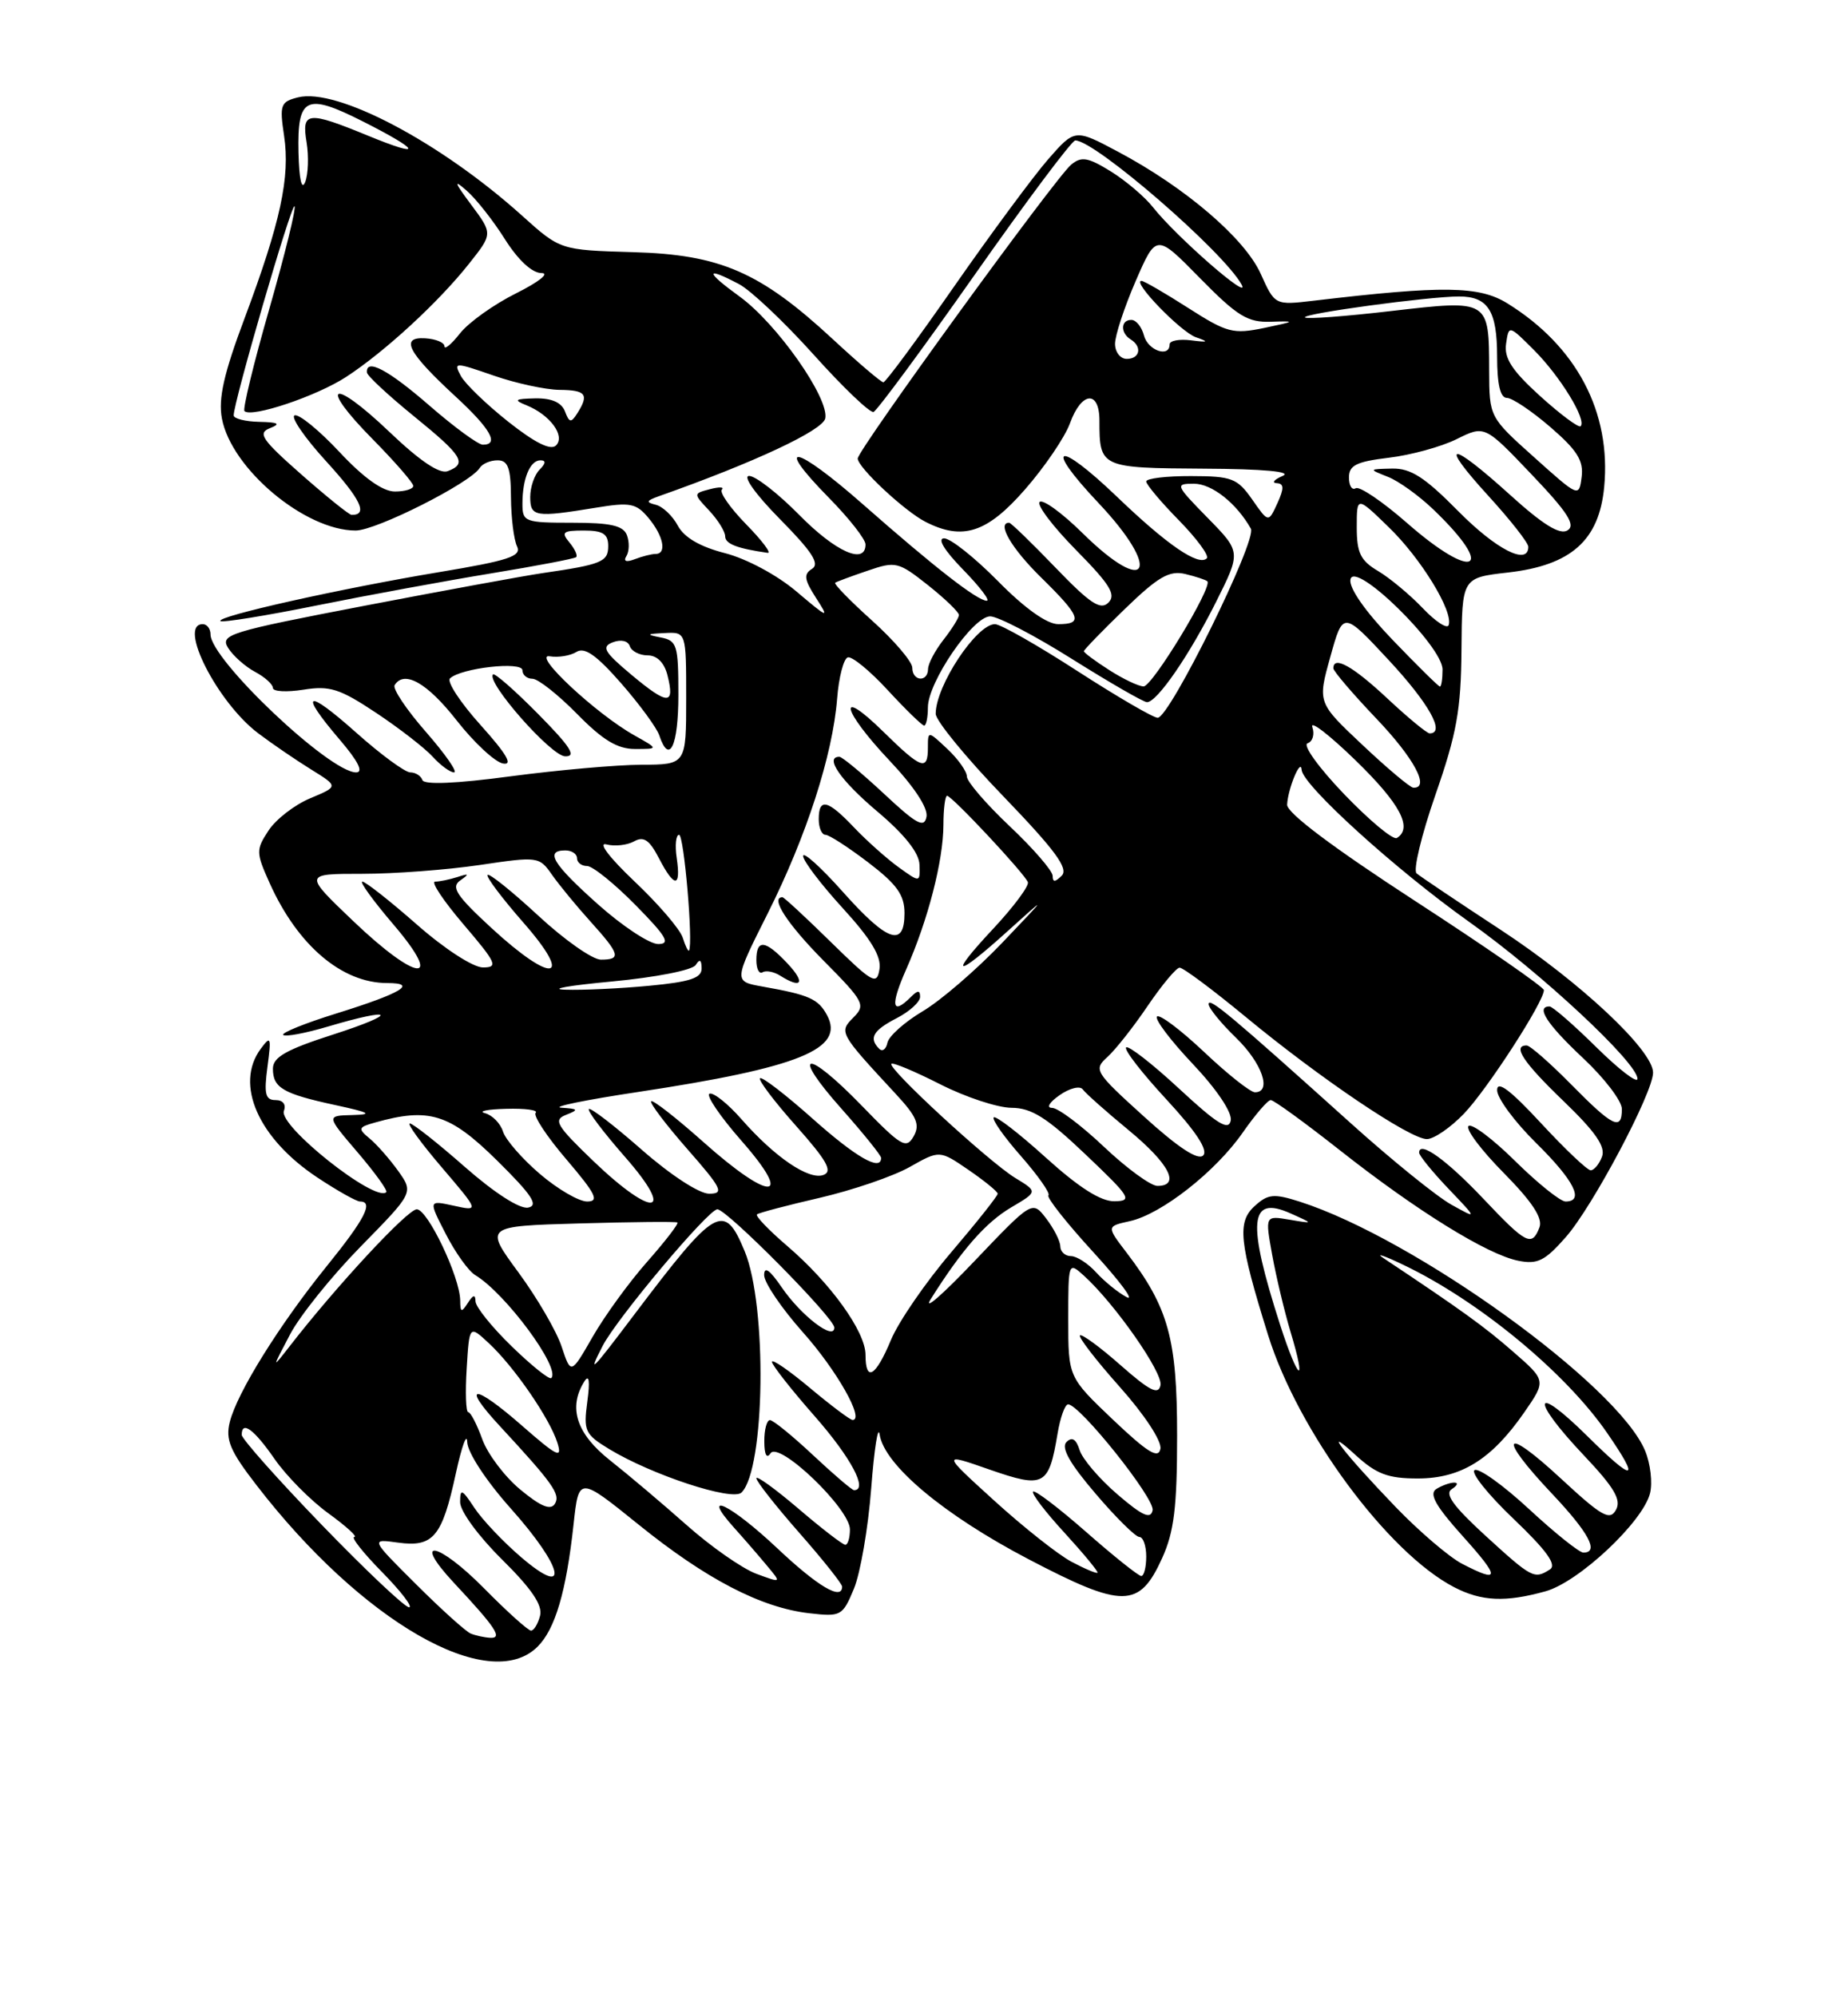 <?xml version="1.0" encoding="UTF-8" standalone="no"?>
<!DOCTYPE svg PUBLIC "-//W3C//DTD SVG 1.1//EN" "http://www.w3.org/Graphics/SVG/1.1/DTD/svg11.dtd" >
<svg xmlns="http://www.w3.org/2000/svg" xmlns:xlink="http://www.w3.org/1999/xlink" version="1.1" viewBox="0 0 237 256">
 <g >
 <path fill="currentColor"
d=" M 68.95 211.05 C 71.21 208.79 72.62 203.99 73.56 195.36 C 74.23 189.23 74.23 189.23 81.87 195.39 C 90.55 202.40 97.58 206.05 103.75 206.77 C 107.85 207.24 108.05 207.14 109.51 203.64 C 110.34 201.64 111.34 195.85 111.73 190.76 C 112.12 185.67 112.61 182.57 112.81 183.87 C 113.41 187.78 121.05 194.17 131.89 199.84 C 144.01 206.18 146.11 206.17 149.04 199.71 C 150.57 196.35 150.96 193.19 150.96 184.00 C 150.96 171.60 149.86 167.61 144.50 160.58 C 141.90 157.18 141.90 157.18 144.89 156.52 C 148.95 155.63 155.93 150.15 159.41 145.12 C 160.99 142.86 162.59 141.00 162.97 141.00 C 163.36 141.00 167.34 143.89 171.82 147.42 C 181.68 155.19 190.74 160.80 194.70 161.59 C 197.18 162.09 198.13 161.62 200.83 158.54 C 204.27 154.62 212.00 140.05 212.00 137.48 C 212.00 134.63 202.69 125.90 192.52 119.22 C 187.01 115.61 182.12 112.33 181.67 111.94 C 181.21 111.55 182.30 107.02 184.09 101.87 C 186.82 94.03 187.37 90.99 187.43 83.28 C 187.50 74.05 187.50 74.05 193.40 73.38 C 201.48 72.46 205.08 69.27 205.73 62.43 C 206.65 52.83 202.19 44.37 193.31 38.88 C 189.69 36.64 185.09 36.58 168.50 38.54 C 163.50 39.13 163.50 39.13 161.68 35.09 C 159.63 30.55 152.03 24.04 143.41 19.46 C 137.85 16.50 137.85 16.50 134.41 20.43 C 132.52 22.60 127.11 29.91 122.39 36.68 C 117.67 43.46 113.58 49.00 113.29 49.00 C 113.00 49.00 110.08 46.51 106.80 43.47 C 97.50 34.86 92.37 32.63 81.18 32.32 C 71.85 32.05 71.85 32.05 66.93 27.62 C 56.47 18.22 43.21 11.23 38.22 12.48 C 35.98 13.04 35.84 13.43 36.43 17.39 C 37.23 22.70 35.98 28.48 31.38 40.76 C 28.70 47.89 27.98 51.09 28.46 53.64 C 29.67 60.09 39.12 68.00 45.61 68.00 C 48.25 68.00 60.32 61.91 61.52 59.98 C 61.85 59.44 62.88 59.00 63.81 59.00 C 65.15 59.00 65.51 59.97 65.53 63.75 C 65.55 66.36 65.90 69.19 66.31 70.03 C 66.92 71.30 65.23 71.85 56.27 73.34 C 43.77 75.42 27.68 79.01 28.27 79.60 C 28.49 79.83 34.04 78.93 40.59 77.61 C 47.14 76.29 57.22 74.44 63.00 73.49 C 68.78 72.54 73.68 71.61 73.89 71.41 C 74.11 71.21 73.72 70.36 73.02 69.52 C 71.93 68.21 72.19 68.00 74.88 68.00 C 77.32 68.00 78.00 68.43 78.00 69.98 C 78.00 72.02 77.19 72.35 69.50 73.47 C 67.30 73.79 57.09 75.66 46.81 77.63 C 29.35 80.98 28.19 81.34 29.26 83.05 C 29.89 84.06 31.44 85.43 32.70 86.11 C 33.97 86.78 35.00 87.72 35.00 88.18 C 35.00 88.64 36.76 88.74 38.91 88.40 C 42.29 87.86 43.56 88.26 48.24 91.37 C 51.22 93.35 54.48 95.88 55.49 96.99 C 56.49 98.09 57.73 99.00 58.23 99.00 C 58.74 99.00 57.12 96.67 54.63 93.82 C 52.14 90.98 50.33 88.28 50.61 87.82 C 51.83 85.85 54.79 87.52 58.55 92.32 C 60.78 95.17 63.46 97.66 64.50 97.86 C 65.83 98.11 64.99 96.67 61.65 92.95 C 59.04 90.06 57.27 87.35 57.71 86.95 C 59.14 85.61 67.00 84.73 67.00 85.91 C 67.00 86.51 67.58 87.00 68.29 87.00 C 69.00 87.00 71.57 89.03 74.00 91.50 C 77.31 94.87 79.18 96.00 81.44 96.00 C 84.47 96.00 84.47 96.00 81.35 94.25 C 76.44 91.50 68.13 83.74 70.50 84.12 C 71.60 84.30 73.14 84.05 73.93 83.56 C 74.97 82.90 76.50 83.97 79.66 87.58 C 82.03 90.29 84.23 93.29 84.55 94.25 C 85.83 98.10 87.00 95.63 87.00 89.07 C 87.00 82.68 86.83 82.11 84.75 81.71 C 82.82 81.33 82.89 81.25 85.25 81.14 C 88.00 81.00 88.00 81.00 88.00 89.50 C 88.00 98.00 88.00 98.00 82.25 98.02 C 79.09 98.03 71.55 98.70 65.50 99.50 C 58.49 100.44 54.38 100.61 54.17 99.98 C 53.98 99.44 53.29 99.00 52.62 99.00 C 51.95 99.00 48.83 96.71 45.70 93.92 C 39.25 88.17 38.25 88.59 43.58 94.82 C 45.94 97.58 46.65 99.00 45.67 99.00 C 42.27 99.00 27.00 84.54 27.00 81.32 C 27.00 80.59 26.55 80.00 26.00 80.00 C 22.76 80.00 27.89 90.06 33.13 94.00 C 34.96 95.38 38.03 97.47 39.94 98.65 C 43.41 100.80 43.41 100.80 39.78 102.32 C 37.79 103.15 35.38 105.01 34.44 106.45 C 32.81 108.93 32.82 109.28 34.61 113.25 C 38.20 121.20 43.86 126.00 49.65 126.00 C 53.66 126.00 51.49 127.30 43.17 129.89 C 39.13 131.14 36.05 132.39 36.32 132.65 C 36.59 132.92 39.18 132.43 42.08 131.57 C 50.64 129.03 51.20 129.87 42.75 132.59 C 36.68 134.54 35.00 135.50 35.00 136.98 C 35.00 139.43 36.29 140.19 43.00 141.64 C 47.48 142.61 47.88 142.85 45.17 142.92 C 41.84 143.00 41.84 143.00 45.87 147.71 C 48.09 150.31 49.74 152.59 49.54 152.80 C 48.15 154.18 35.67 144.29 36.41 142.38 C 36.72 141.56 36.29 141.00 35.34 141.00 C 34.03 141.00 33.84 140.21 34.30 136.75 C 34.81 132.89 34.73 132.68 33.43 134.44 C 30.07 138.99 33.13 145.91 40.71 150.93 C 43.26 152.62 45.72 154.00 46.17 154.00 C 47.95 154.00 46.80 156.24 41.94 162.24 C 35.84 169.78 30.41 178.49 29.47 182.26 C 28.90 184.54 29.50 185.97 32.89 190.35 C 46.40 207.87 62.75 217.25 68.95 211.05 Z  M 198.21 203.96 C 202.47 202.78 210.69 195.07 211.61 191.40 C 211.95 190.06 211.67 187.61 210.98 185.95 C 207.49 177.52 181.44 158.75 166.69 154.02 C 163.36 152.96 162.62 153.03 160.92 154.57 C 158.64 156.63 158.90 159.17 162.63 171.13 C 166.48 183.46 177.98 199.03 186.50 203.44 C 190.00 205.25 193.07 205.39 198.21 203.96 Z  M 69.02 91.52 C 66.05 88.51 63.44 86.23 63.23 86.44 C 62.29 87.38 70.66 96.89 72.47 96.94 C 73.98 96.99 73.18 95.73 69.02 91.52 Z  M 60.37 209.38 C 59.74 209.12 56.59 206.28 53.37 203.07 C 47.50 197.23 47.50 197.23 51.04 197.72 C 55.57 198.34 56.70 196.99 58.46 188.85 C 59.22 185.36 59.88 183.55 59.92 184.84 C 59.97 186.18 62.34 189.80 65.50 193.34 C 72.30 200.96 73.15 205.00 66.82 199.58 C 64.52 197.61 61.82 194.76 60.83 193.25 C 59.24 190.84 59.01 190.75 59.01 192.53 C 59.00 193.68 61.36 196.90 64.38 199.88 C 68.18 203.64 69.62 205.75 69.26 207.10 C 68.99 208.14 68.47 209.00 68.10 209.00 C 67.73 209.00 65.01 206.55 62.05 203.55 C 56.16 197.59 52.71 196.97 58.21 202.87 C 63.58 208.61 64.51 210.01 62.87 209.92 C 62.12 209.88 60.99 209.63 60.37 209.38 Z  M 41.25 195.43 C 35.61 189.60 31.00 184.41 31.00 183.91 C 31.00 182.03 32.58 183.20 35.22 187.01 C 36.72 189.17 39.82 192.31 42.12 193.97 C 44.42 195.64 45.91 197.00 45.44 197.00 C 44.97 197.00 46.57 199.03 49.00 201.50 C 51.43 203.97 52.99 206.01 52.46 206.01 C 51.93 206.02 46.89 201.26 41.25 195.43 Z  M 99.70 198.46 C 93.71 192.82 89.74 190.89 94.09 195.75 C 95.45 197.26 97.38 199.49 98.39 200.71 C 100.23 202.91 100.23 202.91 96.98 201.71 C 95.19 201.04 91.19 198.25 88.09 195.50 C 84.99 192.75 80.55 189.00 78.23 187.17 C 73.92 183.77 72.83 180.40 74.95 177.05 C 75.55 176.10 75.68 177.00 75.32 179.65 C 74.82 183.42 75.01 183.84 78.14 185.74 C 83.62 189.06 93.95 192.45 95.10 191.30 C 98.13 188.27 98.40 167.35 95.50 160.37 C 92.87 154.03 91.83 154.62 81.34 168.50 C 75.79 175.85 75.33 176.31 77.29 172.50 C 79.12 168.96 90.85 155.00 92.00 155.00 C 93.22 155.00 107.00 168.92 107.00 170.16 C 107.00 171.90 102.75 168.65 100.25 165.00 C 98.71 162.75 98.00 162.25 98.00 163.44 C 98.00 164.40 100.23 167.68 102.95 170.74 C 107.31 175.62 110.92 182.00 109.34 182.00 C 109.03 182.00 106.58 180.16 103.89 177.91 C 101.20 175.66 99.00 174.14 99.00 174.55 C 99.00 174.95 101.47 178.10 104.50 181.54 C 109.15 186.84 111.36 191.00 109.53 191.00 C 109.27 191.00 106.91 188.98 104.28 186.52 C 101.65 184.05 99.16 182.03 98.75 182.02 C 98.34 182.01 98.01 183.24 98.02 184.75 C 98.02 186.45 98.33 187.03 98.81 186.28 C 99.86 184.62 109.00 193.37 109.00 196.03 C 109.00 197.12 108.73 198.00 108.41 198.00 C 108.08 198.00 105.38 195.92 102.41 193.38 C 99.43 190.84 97.00 189.08 97.00 189.47 C 97.00 189.87 99.47 193.01 102.50 196.46 C 105.53 199.90 108.00 203.01 108.00 203.36 C 108.00 205.19 104.89 203.35 99.70 198.46 Z  M 137.39 200.16 C 135.69 199.25 131.25 195.74 127.53 192.36 C 120.76 186.21 120.76 186.21 126.91 188.36 C 133.91 190.79 134.50 190.48 135.63 183.75 C 135.97 181.69 136.58 180.00 136.98 180.00 C 138.48 180.00 148.13 192.08 147.82 193.57 C 147.58 194.77 146.52 194.30 143.31 191.54 C 141.00 189.56 138.82 187.01 138.46 185.87 C 138.01 184.44 137.48 184.12 136.77 184.83 C 136.05 185.55 137.21 187.60 140.49 191.43 C 143.10 194.50 145.64 197.00 146.12 197.00 C 146.60 197.00 147.00 198.12 147.00 199.50 C 147.00 200.88 146.71 202.00 146.36 202.00 C 146.01 202.00 142.84 199.47 139.32 196.38 C 135.79 193.28 132.72 190.95 132.49 191.18 C 132.25 191.42 134.07 193.80 136.53 196.47 C 138.98 199.15 140.88 201.45 140.75 201.58 C 140.61 201.71 139.10 201.07 137.39 200.16 Z  M 66.76 190.95 C 64.75 189.30 62.54 186.38 61.85 184.47 C 61.16 182.56 60.35 181.00 60.05 181.00 C 59.75 181.00 59.66 178.49 59.85 175.42 C 60.19 169.83 60.19 169.83 62.70 172.17 C 65.94 175.18 70.51 181.82 71.49 184.94 C 72.14 187.02 71.48 186.70 66.93 182.72 C 60.75 177.31 59.06 177.34 64.09 182.77 C 70.92 190.15 71.91 191.54 71.16 192.75 C 70.62 193.61 69.37 193.11 66.76 190.95 Z  M 142.74 181.97 C 137.00 176.51 137.00 176.51 137.00 169.10 C 137.00 161.76 137.02 161.71 138.99 163.49 C 142.96 167.08 149.16 175.94 148.83 177.55 C 148.57 178.84 147.46 178.28 143.71 174.98 C 141.07 172.65 138.73 170.94 138.50 171.16 C 138.28 171.39 140.58 174.37 143.62 177.78 C 146.80 181.35 149.01 184.72 148.82 185.70 C 148.56 187.03 147.18 186.18 142.74 181.97 Z  M 65.63 172.57 C 63.08 170.10 60.99 167.50 60.98 166.79 C 60.97 165.88 60.68 165.94 60.00 167.00 C 59.18 168.27 59.03 168.22 59.02 166.69 C 58.99 163.69 54.85 155.00 53.45 155.00 C 52.27 155.00 43.15 164.82 37.18 172.51 C 34.85 175.50 34.85 175.50 37.18 171.07 C 38.45 168.64 42.55 163.55 46.27 159.76 C 53.04 152.86 53.04 152.86 51.07 150.09 C 49.98 148.57 48.34 146.70 47.41 145.93 C 45.87 144.65 45.93 144.48 48.12 143.87 C 55.02 141.93 57.66 142.75 63.71 148.71 C 68.22 153.16 69.11 154.50 67.74 154.78 C 66.68 155.00 63.45 152.93 59.63 149.58 C 56.14 146.51 52.96 144.00 52.56 144.00 C 52.17 144.00 54.01 146.53 56.66 149.63 C 61.47 155.26 61.47 155.26 58.20 154.54 C 54.94 153.83 54.94 153.83 57.17 158.16 C 58.39 160.55 60.09 162.92 60.94 163.43 C 64.82 165.75 71.95 175.38 70.70 176.63 C 70.46 176.87 68.18 175.05 65.63 172.57 Z  M 72.03 172.61 C 71.38 170.63 68.89 166.35 66.49 163.09 C 62.13 157.16 62.13 157.16 74.31 156.81 C 81.02 156.62 86.67 156.56 86.87 156.69 C 87.08 156.81 85.34 159.07 83.01 161.71 C 80.68 164.34 77.53 168.68 76.00 171.35 C 73.22 176.19 73.22 176.19 72.03 172.61 Z  M 111.00 173.65 C 111.00 170.68 106.53 164.47 100.96 159.70 C 98.59 157.67 96.84 155.85 97.08 155.65 C 97.31 155.45 100.95 154.49 105.16 153.52 C 109.37 152.54 114.55 150.77 116.66 149.58 C 120.50 147.41 120.50 147.41 124.21 149.95 C 126.25 151.35 127.94 152.72 127.95 153.00 C 127.96 153.28 125.28 156.65 122.00 160.50 C 118.71 164.35 115.23 169.41 114.26 171.75 C 112.30 176.46 111.00 177.22 111.00 173.65 Z  M 119.38 166.49 C 123.38 160.14 126.41 156.69 129.69 154.75 C 133.10 152.74 133.10 152.74 130.20 150.98 C 126.84 148.93 113.77 136.90 114.32 136.35 C 114.52 136.15 117.34 137.33 120.59 138.98 C 123.84 140.63 127.95 141.98 129.72 141.99 C 132.28 142.00 134.24 143.23 139.22 147.97 C 144.99 153.45 145.29 153.93 142.92 153.97 C 141.16 153.99 138.37 152.21 134.13 148.38 C 130.71 145.28 127.70 142.96 127.44 143.22 C 127.19 143.48 128.77 145.73 130.96 148.21 C 133.14 150.70 134.72 152.95 134.46 153.21 C 134.19 153.47 136.79 156.76 140.23 160.51 C 143.66 164.26 145.57 166.84 144.48 166.25 C 143.38 165.67 141.63 164.24 140.58 163.09 C 139.54 161.94 138.08 161.00 137.35 161.00 C 136.61 161.00 135.99 160.44 135.98 159.75 C 135.97 159.06 135.15 157.46 134.17 156.18 C 132.39 153.86 132.39 153.86 124.94 161.67 C 120.85 165.97 118.35 168.14 119.38 166.49 Z  M 190.22 153.63 C 185.50 148.65 182.00 146.14 182.00 147.74 C 182.00 148.11 183.69 150.19 185.75 152.35 C 189.50 156.28 189.50 156.28 186.11 154.39 C 184.25 153.35 178.47 148.68 173.27 144.00 C 157.91 130.18 155.00 127.74 155.00 128.70 C 155.00 129.20 156.57 131.13 158.50 133.00 C 161.86 136.25 163.16 140.00 160.94 140.00 C 160.36 140.00 157.43 137.68 154.43 134.84 C 151.43 132.01 148.71 129.96 148.38 130.29 C 148.05 130.62 150.12 133.36 152.98 136.38 C 156.06 139.64 158.03 142.58 157.84 143.62 C 157.57 144.98 156.12 144.08 151.22 139.54 C 147.77 136.34 144.70 133.96 144.42 134.25 C 144.13 134.54 146.46 137.54 149.60 140.93 C 153.40 145.04 154.97 147.43 154.30 148.10 C 153.64 148.76 151.11 147.10 146.73 143.13 C 140.38 137.38 140.22 137.11 142.03 135.47 C 143.06 134.54 145.39 131.59 147.20 128.91 C 149.02 126.24 150.85 124.04 151.28 124.03 C 151.72 124.01 155.54 126.86 159.78 130.36 C 169.36 138.27 180.84 146.00 182.99 146.00 C 183.88 146.00 186.02 144.54 187.74 142.75 C 190.72 139.66 198.00 128.41 198.00 126.91 C 198.00 126.52 190.57 121.38 181.50 115.49 C 170.91 108.61 165.03 104.19 165.07 103.14 C 165.16 101.10 166.83 97.07 166.93 98.67 C 167.05 100.64 179.01 111.48 188.43 118.17 C 197.63 124.69 210.00 136.22 210.00 138.27 C 210.00 138.91 207.62 137.08 204.72 134.22 C 201.81 131.35 199.11 129.00 198.72 129.00 C 196.91 129.00 198.40 131.29 203.00 135.60 C 205.75 138.17 208.00 141.11 208.00 142.14 C 208.00 144.99 206.85 144.43 201.50 139.00 C 198.79 136.25 196.22 134.00 195.79 134.00 C 193.91 134.00 195.36 136.18 200.56 141.17 C 204.62 145.08 205.94 146.99 205.45 148.26 C 205.09 149.22 204.43 150.00 204.00 150.00 C 203.57 150.00 200.69 147.27 197.61 143.94 C 193.68 139.70 192.00 138.44 192.00 139.73 C 192.00 140.75 194.25 143.79 197.00 146.50 C 201.88 151.31 203.24 154.00 200.78 154.00 C 200.11 154.00 197.20 151.66 194.31 148.81 C 191.41 145.95 188.73 143.94 188.33 144.33 C 187.94 144.73 189.97 147.43 192.85 150.34 C 196.52 154.06 197.88 156.14 197.43 157.32 C 196.46 159.84 195.74 159.47 190.22 153.63 Z  M 69.24 150.47 C 66.97 148.53 64.84 146.09 64.51 145.04 C 64.18 143.99 63.14 142.93 62.20 142.68 C 61.27 142.43 62.49 142.18 64.92 142.12 C 67.35 142.05 69.05 142.28 68.70 142.63 C 68.35 142.98 70.13 145.68 72.66 148.63 C 76.42 153.04 76.89 154.00 75.30 154.00 C 74.23 154.00 71.51 152.41 69.24 150.47 Z  M 76.10 148.82 C 71.34 144.25 70.92 143.54 72.60 142.89 C 74.26 142.24 74.18 142.12 72.00 141.98 C 70.62 141.89 75.05 140.98 81.84 139.96 C 102.52 136.83 108.38 134.45 106.07 130.13 C 104.94 128.03 103.79 127.51 97.79 126.45 C 94.08 125.79 94.08 125.79 98.45 117.09 C 103.42 107.19 106.79 96.79 107.36 89.54 C 107.57 86.81 108.19 84.44 108.72 84.26 C 109.25 84.08 111.57 85.98 113.86 88.47 C 116.16 90.96 118.26 93.00 118.52 93.00 C 118.78 93.00 119.00 91.95 119.00 90.67 C 119.00 87.44 124.77 79.00 126.99 79.00 C 127.98 79.00 132.73 81.47 137.54 84.50 C 142.36 87.52 146.66 90.00 147.10 90.00 C 148.39 90.00 152.54 83.97 155.97 77.12 C 159.16 70.74 159.16 70.74 154.87 66.37 C 150.74 62.15 150.67 62.00 153.12 62.00 C 155.42 62.00 158.56 64.48 160.42 67.76 C 161.24 69.22 150.02 91.99 148.47 92.00 C 147.91 92.00 143.27 89.30 138.16 86.00 C 133.06 82.70 128.31 80.00 127.60 80.00 C 125.23 80.00 120.00 87.90 120.00 91.49 C 120.00 92.36 123.90 97.12 128.67 102.06 C 135.29 108.93 137.07 111.33 136.17 112.23 C 135.31 113.09 135.00 113.10 135.00 112.26 C 135.00 111.63 132.53 108.77 129.50 105.91 C 126.47 103.05 124.00 100.18 124.00 99.53 C 124.00 98.88 122.88 97.29 121.50 96.00 C 119.00 93.65 119.00 93.65 119.00 95.83 C 119.00 98.88 118.17 98.58 113.29 93.79 C 107.26 87.87 107.93 90.98 114.09 97.50 C 117.23 100.82 119.04 103.57 118.82 104.69 C 118.53 106.18 117.55 105.65 113.38 101.75 C 110.58 99.14 108.00 97.00 107.65 97.00 C 105.70 97.00 107.80 100.04 112.50 104.00 C 115.99 106.94 117.87 109.30 117.92 110.82 C 118.00 113.14 118.00 113.14 115.25 111.16 C 113.74 110.07 111.18 107.79 109.56 106.09 C 106.15 102.49 105.00 102.22 105.00 105.00 C 105.00 106.10 105.39 107.00 105.86 107.00 C 106.33 107.00 108.80 108.60 111.36 110.55 C 115.03 113.35 116.00 114.71 116.00 117.05 C 116.00 121.49 113.81 120.73 108.08 114.30 C 105.29 111.17 103.00 109.10 103.00 109.72 C 103.00 110.34 105.28 113.34 108.07 116.39 C 111.71 120.37 113.05 122.59 112.79 124.22 C 112.46 126.31 111.93 126.01 106.56 120.75 C 103.34 117.59 100.54 115.00 100.35 115.00 C 98.74 115.00 100.93 118.38 105.57 123.08 C 110.81 128.36 111.05 128.81 109.46 130.40 C 107.57 132.29 107.63 132.40 114.82 140.15 C 117.58 143.12 118.02 144.14 117.17 145.65 C 116.22 147.32 115.58 146.94 110.49 141.69 C 103.30 134.29 101.29 134.68 107.97 142.17 C 110.73 145.28 113.00 148.09 113.00 148.41 C 113.00 150.19 109.79 148.35 104.20 143.37 C 100.74 140.29 97.71 137.96 97.47 138.20 C 97.23 138.44 99.31 141.19 102.10 144.32 C 106.04 148.75 106.82 150.13 105.62 150.59 C 103.76 151.31 99.38 148.34 95.08 143.44 C 93.35 141.47 91.51 140.00 91.00 140.18 C 90.49 140.35 92.34 143.09 95.12 146.25 C 101.91 153.98 98.82 154.06 90.20 146.37 C 86.74 143.29 83.73 140.94 83.51 141.15 C 83.30 141.37 85.38 144.12 88.14 147.27 C 92.60 152.35 92.91 153.00 90.94 153.00 C 89.67 153.00 85.99 150.60 82.32 147.38 C 78.79 144.28 75.73 141.93 75.52 142.15 C 75.30 142.37 77.38 145.12 80.14 148.27 C 86.75 155.80 83.80 156.20 76.10 148.82 Z  M 101.00 123.50 C 98.15 120.46 97.00 120.33 97.00 123.06 C 97.00 124.19 97.36 124.90 97.80 124.62 C 98.24 124.35 99.25 124.55 100.05 125.05 C 102.83 126.81 103.33 125.98 101.00 123.50 Z  M 141.59 147.00 C 138.69 144.25 135.69 142.00 134.93 142.00 C 134.15 142.00 134.57 141.29 135.89 140.37 C 137.17 139.47 138.51 139.14 138.86 139.63 C 139.21 140.12 141.86 142.48 144.75 144.86 C 149.96 149.16 151.43 152.00 148.44 152.00 C 147.58 152.00 144.50 149.75 141.59 147.00 Z  M 112.75 134.42 C 111.39 133.06 111.96 132.07 115.00 130.50 C 116.65 129.65 118.00 128.42 118.00 127.77 C 118.00 126.89 117.70 126.90 116.80 127.80 C 114.38 130.22 114.16 128.89 116.21 124.26 C 119.02 117.91 120.97 110.33 120.99 105.75 C 120.99 103.69 121.21 102.00 121.46 102.00 C 122.08 102.00 131.41 111.97 131.82 113.07 C 132.00 113.54 130.02 116.20 127.44 118.97 C 121.51 125.30 122.46 125.47 129.29 119.29 C 134.40 114.68 134.38 114.71 128.50 120.87 C 125.20 124.32 120.62 128.27 118.31 129.63 C 116.01 131.00 113.98 132.81 113.81 133.65 C 113.64 134.49 113.16 134.84 112.75 134.42 Z  M 78.48 125.80 C 84.11 125.27 88.79 124.35 89.22 123.69 C 89.73 122.87 89.97 123.00 89.98 124.11 C 90.00 125.36 88.53 125.85 83.25 126.35 C 79.54 126.70 74.70 126.93 72.50 126.85 C 70.30 126.78 72.99 126.31 78.48 125.80 Z  M 45.23 117.99 C 38.96 112.00 38.96 112.00 46.44 112.00 C 50.55 112.00 57.34 111.49 61.52 110.87 C 68.99 109.76 69.16 109.78 70.79 112.12 C 71.71 113.43 73.93 116.13 75.73 118.12 C 79.52 122.32 79.71 123.00 77.06 123.00 C 75.99 123.00 72.37 120.46 69.03 117.36 C 65.68 114.26 62.75 111.91 62.53 112.14 C 62.30 112.36 64.38 115.12 67.14 118.27 C 73.68 125.73 70.88 126.18 63.02 118.94 C 58.52 114.79 57.81 113.71 59.02 112.85 C 60.23 112.01 60.16 111.92 58.67 112.41 C 57.66 112.73 56.37 113.00 55.80 113.00 C 55.22 113.00 56.87 115.47 59.46 118.50 C 63.67 123.43 63.93 124.00 61.94 124.00 C 60.68 124.00 57.02 121.63 53.46 118.50 C 50.01 115.47 46.87 113.00 46.47 113.00 C 46.08 113.00 47.87 115.47 50.46 118.50 C 57.07 126.24 53.49 125.89 45.23 117.99 Z  M 87.56 120.19 C 87.22 119.11 84.44 115.87 81.38 112.98 C 78.16 109.93 76.64 107.93 77.77 108.23 C 78.84 108.51 80.44 108.33 81.32 107.84 C 82.55 107.15 83.28 107.65 84.49 109.97 C 86.48 113.82 87.35 113.83 86.79 110.00 C 86.54 108.35 86.68 107.00 87.09 107.00 C 87.72 107.00 88.91 120.86 88.37 121.83 C 88.26 122.00 87.90 121.27 87.56 120.19 Z  M 76.70 115.92 C 70.89 110.74 69.83 109.00 72.50 109.00 C 73.33 109.00 74.00 109.45 74.00 110.00 C 74.00 110.55 74.58 111.00 75.29 111.00 C 76.00 111.00 78.79 113.25 81.50 116.00 C 85.49 120.05 86.04 121.00 84.41 121.00 C 83.30 121.00 79.83 118.71 76.70 115.92 Z  M 172.39 101.80 C 169.10 98.37 167.03 95.49 167.69 95.27 C 168.35 95.05 168.62 94.11 168.30 93.19 C 167.98 92.26 170.48 94.19 173.86 97.47 C 179.57 103.02 181.22 106.13 179.14 107.41 C 178.67 107.70 175.64 105.18 172.39 101.80 Z  M 174.74 95.49 C 168.97 90.06 168.97 90.06 170.61 84.19 C 172.24 78.31 172.24 78.31 178.12 84.63 C 183.26 90.16 185.41 94.00 183.35 94.00 C 183.00 94.00 180.54 91.97 177.90 89.50 C 173.48 85.37 171.00 83.99 171.00 85.66 C 171.00 86.02 173.47 88.91 176.50 92.09 C 181.37 97.19 183.44 101.07 181.25 100.96 C 180.84 100.94 177.91 98.48 174.74 95.49 Z  M 81.04 86.54 C 77.45 83.54 77.09 82.90 78.60 82.32 C 79.64 81.93 80.54 82.13 80.77 82.82 C 80.99 83.47 82.02 84.00 83.06 84.00 C 84.26 84.00 85.20 84.94 85.60 86.55 C 86.57 90.40 85.67 90.40 81.04 86.54 Z  M 142.25 85.88 C 140.46 84.74 139.00 83.65 139.00 83.47 C 139.00 83.29 141.36 80.86 144.25 78.06 C 148.53 73.92 149.96 73.09 152.00 73.57 C 153.37 73.90 154.65 74.32 154.84 74.51 C 155.54 75.21 147.78 88.00 146.66 87.98 C 146.02 87.97 144.04 87.03 142.25 85.88 Z  M 178.60 82.02 C 175.07 78.35 172.98 75.35 173.19 74.27 C 173.68 71.73 185.00 82.79 185.00 85.81 C 185.00 87.01 184.85 88.00 184.67 88.00 C 184.49 88.00 181.76 85.31 178.60 82.02 Z  M 117.00 85.59 C 117.00 84.82 114.69 82.11 111.86 79.56 C 109.03 77.02 106.90 74.83 107.11 74.69 C 107.32 74.55 109.20 73.85 111.27 73.15 C 114.87 71.91 115.21 72.00 119.02 75.01 C 121.21 76.75 122.99 78.47 122.98 78.83 C 122.97 79.20 122.08 80.62 121.00 82.00 C 119.92 83.38 119.03 85.06 119.02 85.75 C 118.99 87.49 117.00 87.33 117.00 85.59 Z  M 182.48 77.97 C 180.84 76.25 178.26 74.10 176.75 73.20 C 174.48 71.86 174.00 70.87 174.00 67.58 C 174.00 63.59 174.00 63.59 178.08 67.55 C 182.22 71.55 186.39 78.34 185.79 80.12 C 185.61 80.66 184.12 79.69 182.48 77.97 Z  M 128.00 74.50 C 125.01 71.47 121.90 69.00 121.08 69.00 C 120.17 69.00 121.10 70.54 123.50 73.00 C 125.65 75.20 127.02 77.00 126.55 77.00 C 125.35 77.00 119.85 72.72 110.69 64.66 C 101.98 56.99 99.04 56.42 106.31 63.81 C 108.89 66.43 111.00 69.12 111.00 69.78 C 111.00 72.45 107.17 70.74 102.50 66.00 C 99.79 63.25 96.90 61.00 96.07 61.00 C 95.21 61.00 96.90 63.37 100.03 66.54 C 104.16 70.72 105.17 72.28 104.14 72.91 C 103.04 73.60 103.13 74.27 104.64 76.62 C 106.40 79.34 106.26 79.30 102.15 75.82 C 99.65 73.70 95.74 71.61 92.98 70.90 C 89.78 70.08 87.74 68.89 86.93 67.38 C 86.26 66.12 84.99 64.92 84.11 64.70 C 82.80 64.38 82.87 64.18 84.50 63.60 C 96.74 59.28 105.54 55.16 105.84 53.62 C 106.34 51.01 99.62 41.46 94.84 38.00 C 90.41 34.79 90.40 34.10 94.80 36.43 C 96.28 37.21 100.59 41.28 104.36 45.47 C 108.13 49.67 111.58 52.96 112.03 52.80 C 112.48 52.63 118.31 44.74 124.98 35.25 C 131.65 25.76 137.46 18.00 137.90 18.00 C 140.46 18.00 156.93 32.27 159.24 36.49 C 160.47 38.74 150.83 30.32 147.88 26.58 C 146.83 25.24 144.39 23.17 142.46 21.97 C 139.52 20.16 138.69 20.01 137.37 21.11 C 135.35 22.78 110.00 57.67 110.00 58.77 C 110.00 59.91 115.99 65.50 118.68 66.88 C 123.45 69.32 126.58 68.31 131.44 62.75 C 133.97 59.86 136.57 56.04 137.22 54.25 C 138.70 50.17 141.00 49.97 141.00 53.92 C 141.00 59.93 141.13 59.99 154.36 60.07 C 162.07 60.11 165.77 60.45 164.50 61.00 C 163.40 61.47 163.05 61.89 163.73 61.93 C 164.68 61.98 164.70 62.57 163.82 64.51 C 162.67 67.01 162.67 67.01 160.59 64.02 C 158.68 61.30 157.99 61.03 152.75 61.02 C 149.59 61.01 147.00 61.32 147.00 61.71 C 147.00 62.10 148.88 64.34 151.19 66.69 C 153.49 69.04 155.10 71.23 154.77 71.56 C 153.72 72.61 149.69 69.85 143.25 63.67 C 135.58 56.32 133.73 56.90 140.84 64.43 C 149.09 73.15 147.26 76.64 138.81 68.31 C 136.19 65.73 133.72 63.94 133.33 64.34 C 132.94 64.73 135.05 67.51 138.02 70.52 C 142.36 74.92 143.17 76.23 142.15 77.24 C 141.14 78.25 139.81 77.37 135.36 72.75 C 132.32 69.59 129.64 67.00 129.42 67.00 C 127.80 67.00 129.71 70.28 133.50 74.00 C 138.60 79.00 138.96 80.00 135.72 80.00 C 134.27 80.00 131.43 77.98 128.00 74.50 Z  M 95.68 67.19 C 93.63 65.09 92.24 63.10 92.58 62.75 C 92.92 62.41 92.23 62.39 91.05 62.70 C 88.90 63.26 88.90 63.26 90.95 65.44 C 92.08 66.65 93.00 68.13 93.00 68.74 C 93.00 69.71 94.53 70.30 98.45 70.86 C 98.98 70.94 97.73 69.28 95.68 67.19 Z  M 80.34 71.26 C 80.71 70.67 80.73 69.46 80.40 68.59 C 79.93 67.37 78.31 67.00 73.39 67.00 C 67.30 67.00 67.00 66.89 67.00 64.58 C 67.00 61.35 67.97 59.00 69.31 59.00 C 70.04 59.00 70.00 59.40 69.20 60.20 C 68.54 60.86 68.00 62.43 68.00 63.70 C 68.00 66.25 68.63 66.35 76.44 65.07 C 80.82 64.35 81.59 64.50 83.16 66.38 C 85.09 68.68 85.55 71.00 84.08 71.00 C 83.58 71.00 82.38 71.30 81.42 71.67 C 80.29 72.10 79.91 71.95 80.34 71.26 Z  M 180.43 67.02 C 177.30 64.28 174.35 62.29 173.87 62.58 C 173.39 62.88 173.00 62.25 173.00 61.20 C 173.00 59.64 173.95 59.17 178.10 58.67 C 180.90 58.34 184.82 57.27 186.80 56.29 C 190.41 54.50 190.41 54.50 196.42 60.81 C 201.06 65.67 202.11 67.31 201.03 67.98 C 200.05 68.59 197.89 67.26 193.65 63.42 C 185.88 56.39 184.40 56.47 190.90 63.58 C 193.70 66.65 196.00 69.57 196.00 70.08 C 196.00 72.54 191.89 70.45 187.00 65.50 C 182.71 61.16 180.93 60.01 178.53 60.06 C 175.50 60.13 175.50 60.13 178.00 61.12 C 179.38 61.66 182.00 63.55 183.83 65.31 C 191.99 73.13 189.08 74.60 180.43 67.02 Z  M 38.62 60.79 C 33.56 56.33 33.01 55.51 34.62 54.88 C 36.05 54.32 35.71 54.12 33.25 54.07 C 31.46 54.03 29.99 53.66 29.97 53.25 C 29.92 51.69 37.38 26.04 37.77 26.44 C 38.00 26.67 36.55 32.56 34.55 39.55 C 32.54 46.53 31.11 52.44 31.35 52.69 C 32.25 53.58 40.60 50.78 44.38 48.32 C 49.33 45.10 56.26 38.72 60.16 33.79 C 63.20 29.96 63.20 29.96 60.42 26.23 C 58.26 23.34 58.13 22.93 59.83 24.42 C 61.04 25.47 63.26 28.28 64.76 30.67 C 66.46 33.35 68.24 35.00 69.45 35.00 C 70.54 35.00 69.12 36.13 66.20 37.59 C 63.34 39.01 60.11 41.32 59.00 42.72 C 57.90 44.12 57.00 44.87 57.00 44.38 C 57.00 43.90 55.88 43.44 54.52 43.36 C 51.25 43.17 52.30 45.18 58.43 50.83 C 62.91 54.96 64.07 57.00 61.92 57.00 C 61.33 57.00 58.26 54.75 55.09 52.00 C 49.80 47.40 46.91 45.87 47.06 47.75 C 47.09 48.16 49.79 50.67 53.06 53.33 C 59.35 58.44 59.95 59.42 57.42 60.39 C 56.38 60.79 53.85 59.09 49.92 55.34 C 42.53 48.30 40.72 49.13 47.81 56.31 C 50.66 59.20 53.00 61.89 53.00 62.28 C 53.00 62.68 51.94 63.00 50.64 63.00 C 49.09 63.00 46.64 61.26 43.55 57.95 C 40.95 55.17 38.36 53.05 37.79 53.24 C 37.23 53.42 39.05 56.09 41.85 59.15 C 46.28 64.00 47.25 66.04 45.08 65.99 C 44.76 65.98 41.86 63.64 38.62 60.79 Z  M 196.75 58.61 C 191.00 53.46 191.00 53.46 190.98 47.48 C 190.96 38.38 191.00 38.41 178.46 39.86 C 172.58 40.55 167.59 40.92 167.36 40.69 C 166.89 40.22 183.22 38.00 187.12 38.00 C 190.84 38.00 192.00 39.84 192.00 45.70 C 192.00 49.27 192.41 51.00 193.25 51.00 C 193.94 51.00 196.45 52.69 198.84 54.75 C 202.27 57.71 203.11 59.05 202.84 61.14 C 202.50 63.76 202.47 63.74 196.75 58.61 Z  M 65.19 54.06 C 62.38 51.83 59.64 49.19 59.10 48.18 C 58.15 46.40 58.28 46.40 63.31 48.14 C 66.16 49.13 69.96 49.95 71.75 49.97 C 75.16 50.00 75.57 50.55 74.04 52.97 C 73.24 54.23 73.01 54.20 72.45 52.72 C 72.01 51.58 70.74 51.02 68.64 51.06 C 65.99 51.12 65.82 51.26 67.53 51.95 C 70.54 53.17 72.53 55.87 71.31 57.09 C 70.63 57.77 68.62 56.77 65.19 54.06 Z  M 197.53 50.78 C 193.91 47.50 192.88 45.92 193.15 44.06 C 193.50 41.64 193.50 41.64 196.78 44.92 C 200.11 48.27 203.51 53.82 202.71 54.63 C 202.47 54.87 200.14 53.14 197.53 50.78 Z  M 143.00 44.07 C 143.00 43.00 144.19 39.39 145.64 36.04 C 148.29 29.94 148.29 29.94 153.89 35.65 C 158.70 40.54 160.00 41.34 163.00 41.24 C 166.23 41.13 166.16 41.19 162.15 42.03 C 158.13 42.86 157.37 42.66 152.38 39.47 C 149.40 37.56 146.70 36.00 146.39 36.00 C 145.09 36.00 151.43 42.56 153.38 43.23 C 155.09 43.82 154.96 43.90 152.75 43.62 C 151.24 43.43 150.00 43.66 150.00 44.14 C 150.00 45.89 147.21 44.93 146.71 43.00 C 146.42 41.90 145.70 41.00 145.09 41.00 C 143.72 41.00 143.66 42.67 145.00 43.50 C 146.51 44.43 146.20 46.00 144.50 46.00 C 143.68 46.00 143.00 45.13 143.00 44.07 Z  M 38.28 19.52 C 38.12 12.41 39.25 11.88 46.57 15.58 C 53.99 19.33 54.35 20.33 47.24 17.41 C 39.43 14.20 38.66 14.28 39.32 18.25 C 39.61 20.04 39.53 22.33 39.14 23.33 C 38.69 24.46 38.36 22.98 38.28 19.52 Z  M 187.50 200.43 C 185.85 199.57 182.03 196.31 179.00 193.17 C 172.34 186.25 169.34 182.36 173.85 186.50 C 176.52 188.94 178.01 189.50 181.82 189.50 C 187.37 189.50 191.30 187.06 195.48 181.03 C 198.30 176.95 198.30 176.95 194.03 173.23 C 190.33 170.00 187.42 167.91 177.40 161.24 C 176.35 160.55 177.53 160.94 180.00 162.13 C 189.64 166.73 200.78 175.92 206.12 183.68 C 210.44 189.95 209.62 190.05 203.50 184.00 C 196.58 177.17 196.23 179.25 203.09 186.50 C 207.04 190.67 207.96 192.24 207.24 193.53 C 206.45 194.95 205.42 194.36 200.16 189.49 C 192.77 182.64 191.97 183.97 199.00 191.41 C 203.76 196.44 205.13 199.00 203.06 199.00 C 202.54 199.00 199.40 196.49 196.09 193.42 C 192.77 190.35 189.64 188.11 189.11 188.43 C 188.59 188.75 190.84 191.57 194.11 194.68 C 198.36 198.74 199.69 200.58 198.77 201.16 C 196.76 202.44 196.48 202.29 190.52 196.85 C 186.39 193.07 185.23 191.47 186.19 190.86 C 186.91 190.40 187.05 190.03 186.50 190.03 C 185.95 190.03 184.92 190.40 184.20 190.85 C 183.24 191.46 184.10 193.01 187.54 196.84 C 192.43 202.27 192.42 202.98 187.50 200.43 Z  M 164.17 169.81 C 159.90 156.53 160.21 153.16 165.50 155.52 C 168.50 156.86 168.50 156.86 165.37 156.33 C 162.24 155.80 162.24 155.80 163.16 160.88 C 163.67 163.67 164.72 168.08 165.50 170.68 C 167.65 177.80 166.51 177.06 164.17 169.81 Z "/>
</g>
</svg>